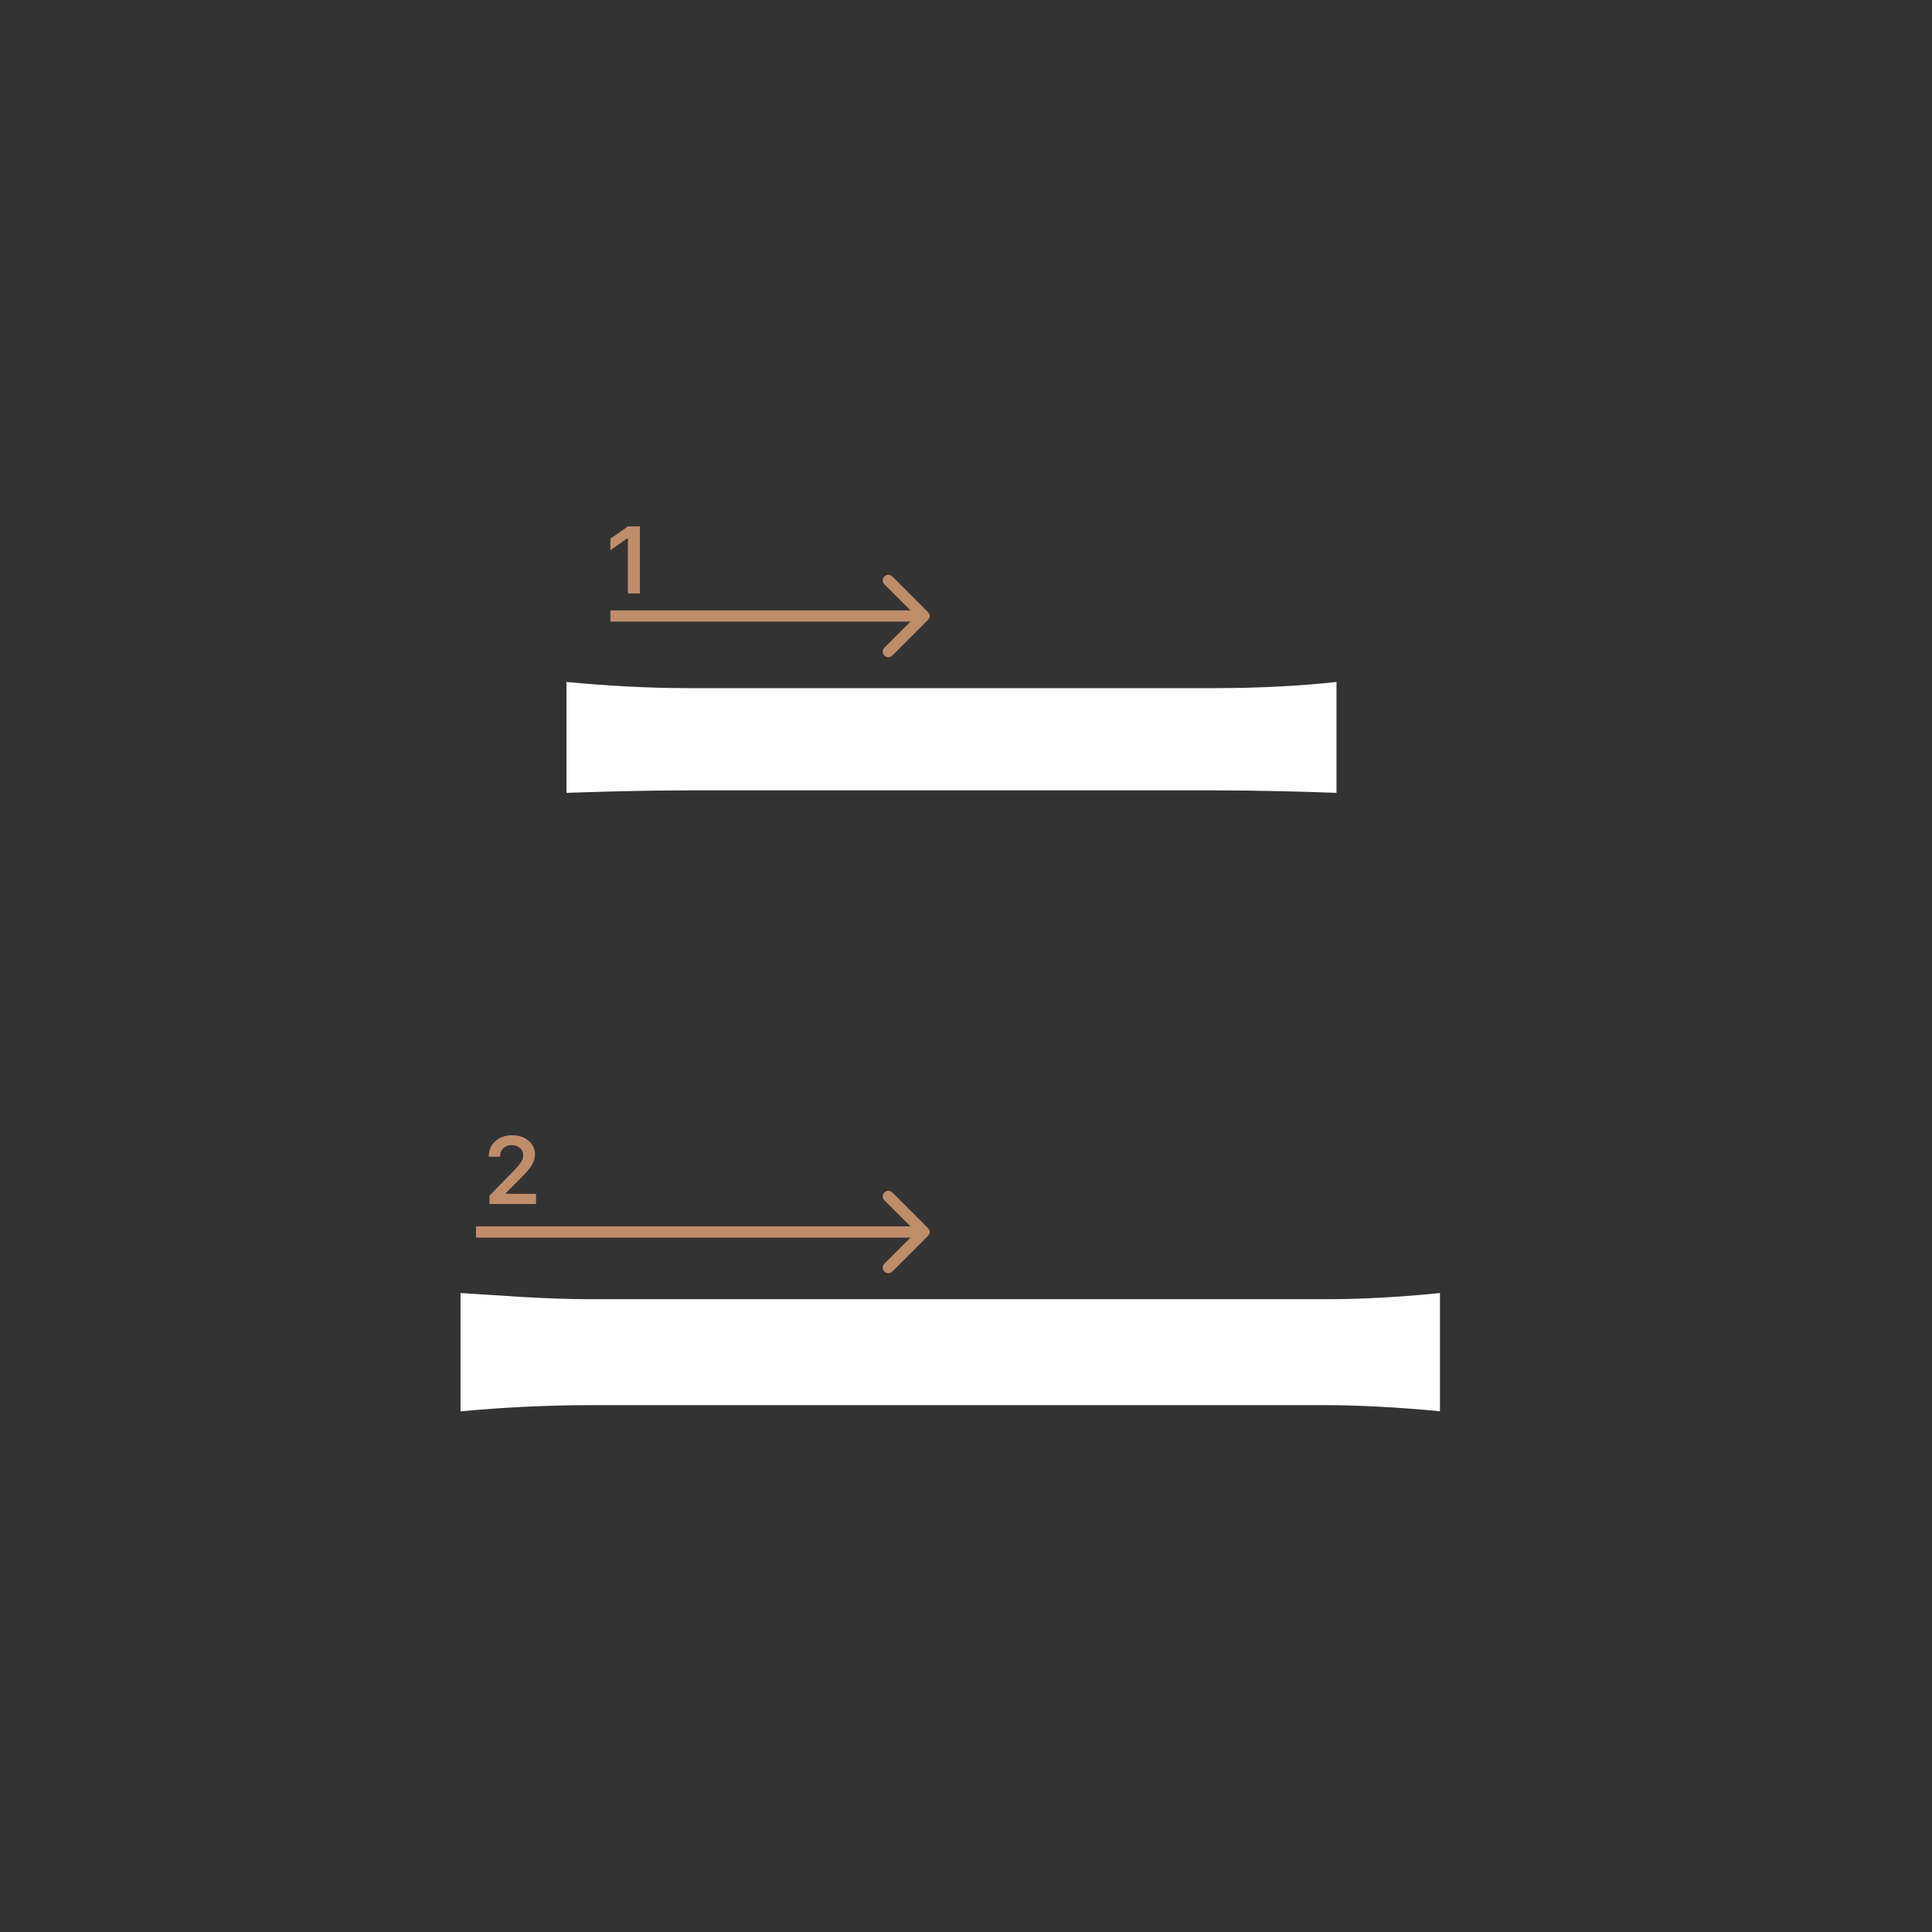 <svg width="345" height="345" viewBox="0 0 345 345" fill="none" xmlns="http://www.w3.org/2000/svg">
<rect x="0" y="0" width="345" height="345" fill="#333333" stroke="none"/>
<path d="M101.16 121.78C108.2 122.44 115.46 122.88 122.72 122.88C136.58 122.88 205.88 122.88 217.1 122.88C225.02 122.88 232.72 122.44 238.66 121.78V141.58C232.72 141.36 224.36 141.14 217.1 141.14C206.1 141.14 133.5 141.14 122.72 141.14C115.24 141.14 107.76 141.36 101.16 141.58V121.78ZM82.24 230.9C89.72 231.34 97.2 232 105.34 232C117.88 232 224.36 232 237.12 232C243.5 232 250.76 231.56 257.14 230.9V252.02C250.54 251.36 242.84 250.92 237.12 250.92C224.36 250.92 117.88 250.92 105.34 250.92C97.2 250.92 89.5 251.36 82.24 252.02V230.9Z" fill="white"/>
<path d="M87.283 206.525C87.283 205.407 87.671 204.494 88.445 203.786C89.226 203.077 90.23 202.723 91.459 202.723C92.643 202.723 93.617 203.047 94.38 203.694C95.15 204.342 95.534 205.166 95.534 206.168C95.534 206.81 95.341 207.446 94.953 208.077C94.566 208.702 93.863 209.519 92.845 210.526L90.338 213.041V213.182H95.717V215H87.399V213.514L91.392 209.43C92.211 208.6 92.756 207.978 93.027 207.562C93.299 207.142 93.434 206.721 93.434 206.301C93.434 205.775 93.24 205.341 92.853 204.998C92.471 204.654 91.984 204.483 91.392 204.483C90.767 204.483 90.26 204.671 89.873 205.047C89.486 205.424 89.292 205.916 89.292 206.525V206.558H87.283V206.525Z" fill="#C08D6B"/>
<path fill-rule="evenodd" clip-rule="evenodd" d="M159.343 212.929L165.707 219.293C166.098 219.683 166.098 220.317 165.707 220.707L159.343 227.071C158.953 227.462 158.319 227.462 157.929 227.071C157.538 226.68 157.538 226.047 157.929 225.657L162.586 221L85 221L85 219L162.586 219L157.929 214.343C157.538 213.953 157.538 213.319 157.929 212.929C158.319 212.538 158.953 212.538 159.343 212.929Z" fill="#C08D6B"/>
<path fill-rule="evenodd" clip-rule="evenodd" d="M159.343 102.929L165.707 109.293C166.098 109.683 166.098 110.317 165.707 110.707L159.343 117.071C158.953 117.462 158.319 117.462 157.929 117.071C157.538 116.68 157.538 116.047 157.929 115.657L162.586 111L109 111L109 109L162.586 109L157.929 104.343C157.538 103.953 157.538 103.319 157.929 102.929C158.319 102.538 158.953 102.538 159.343 102.929Z" fill="#C08D6B"/>
<path d="M112.121 105.978V96.158H111.98L109 98.25V96.191L112.129 94H114.263V105.978H112.121Z" fill="#C08D6B"/>
</svg>
